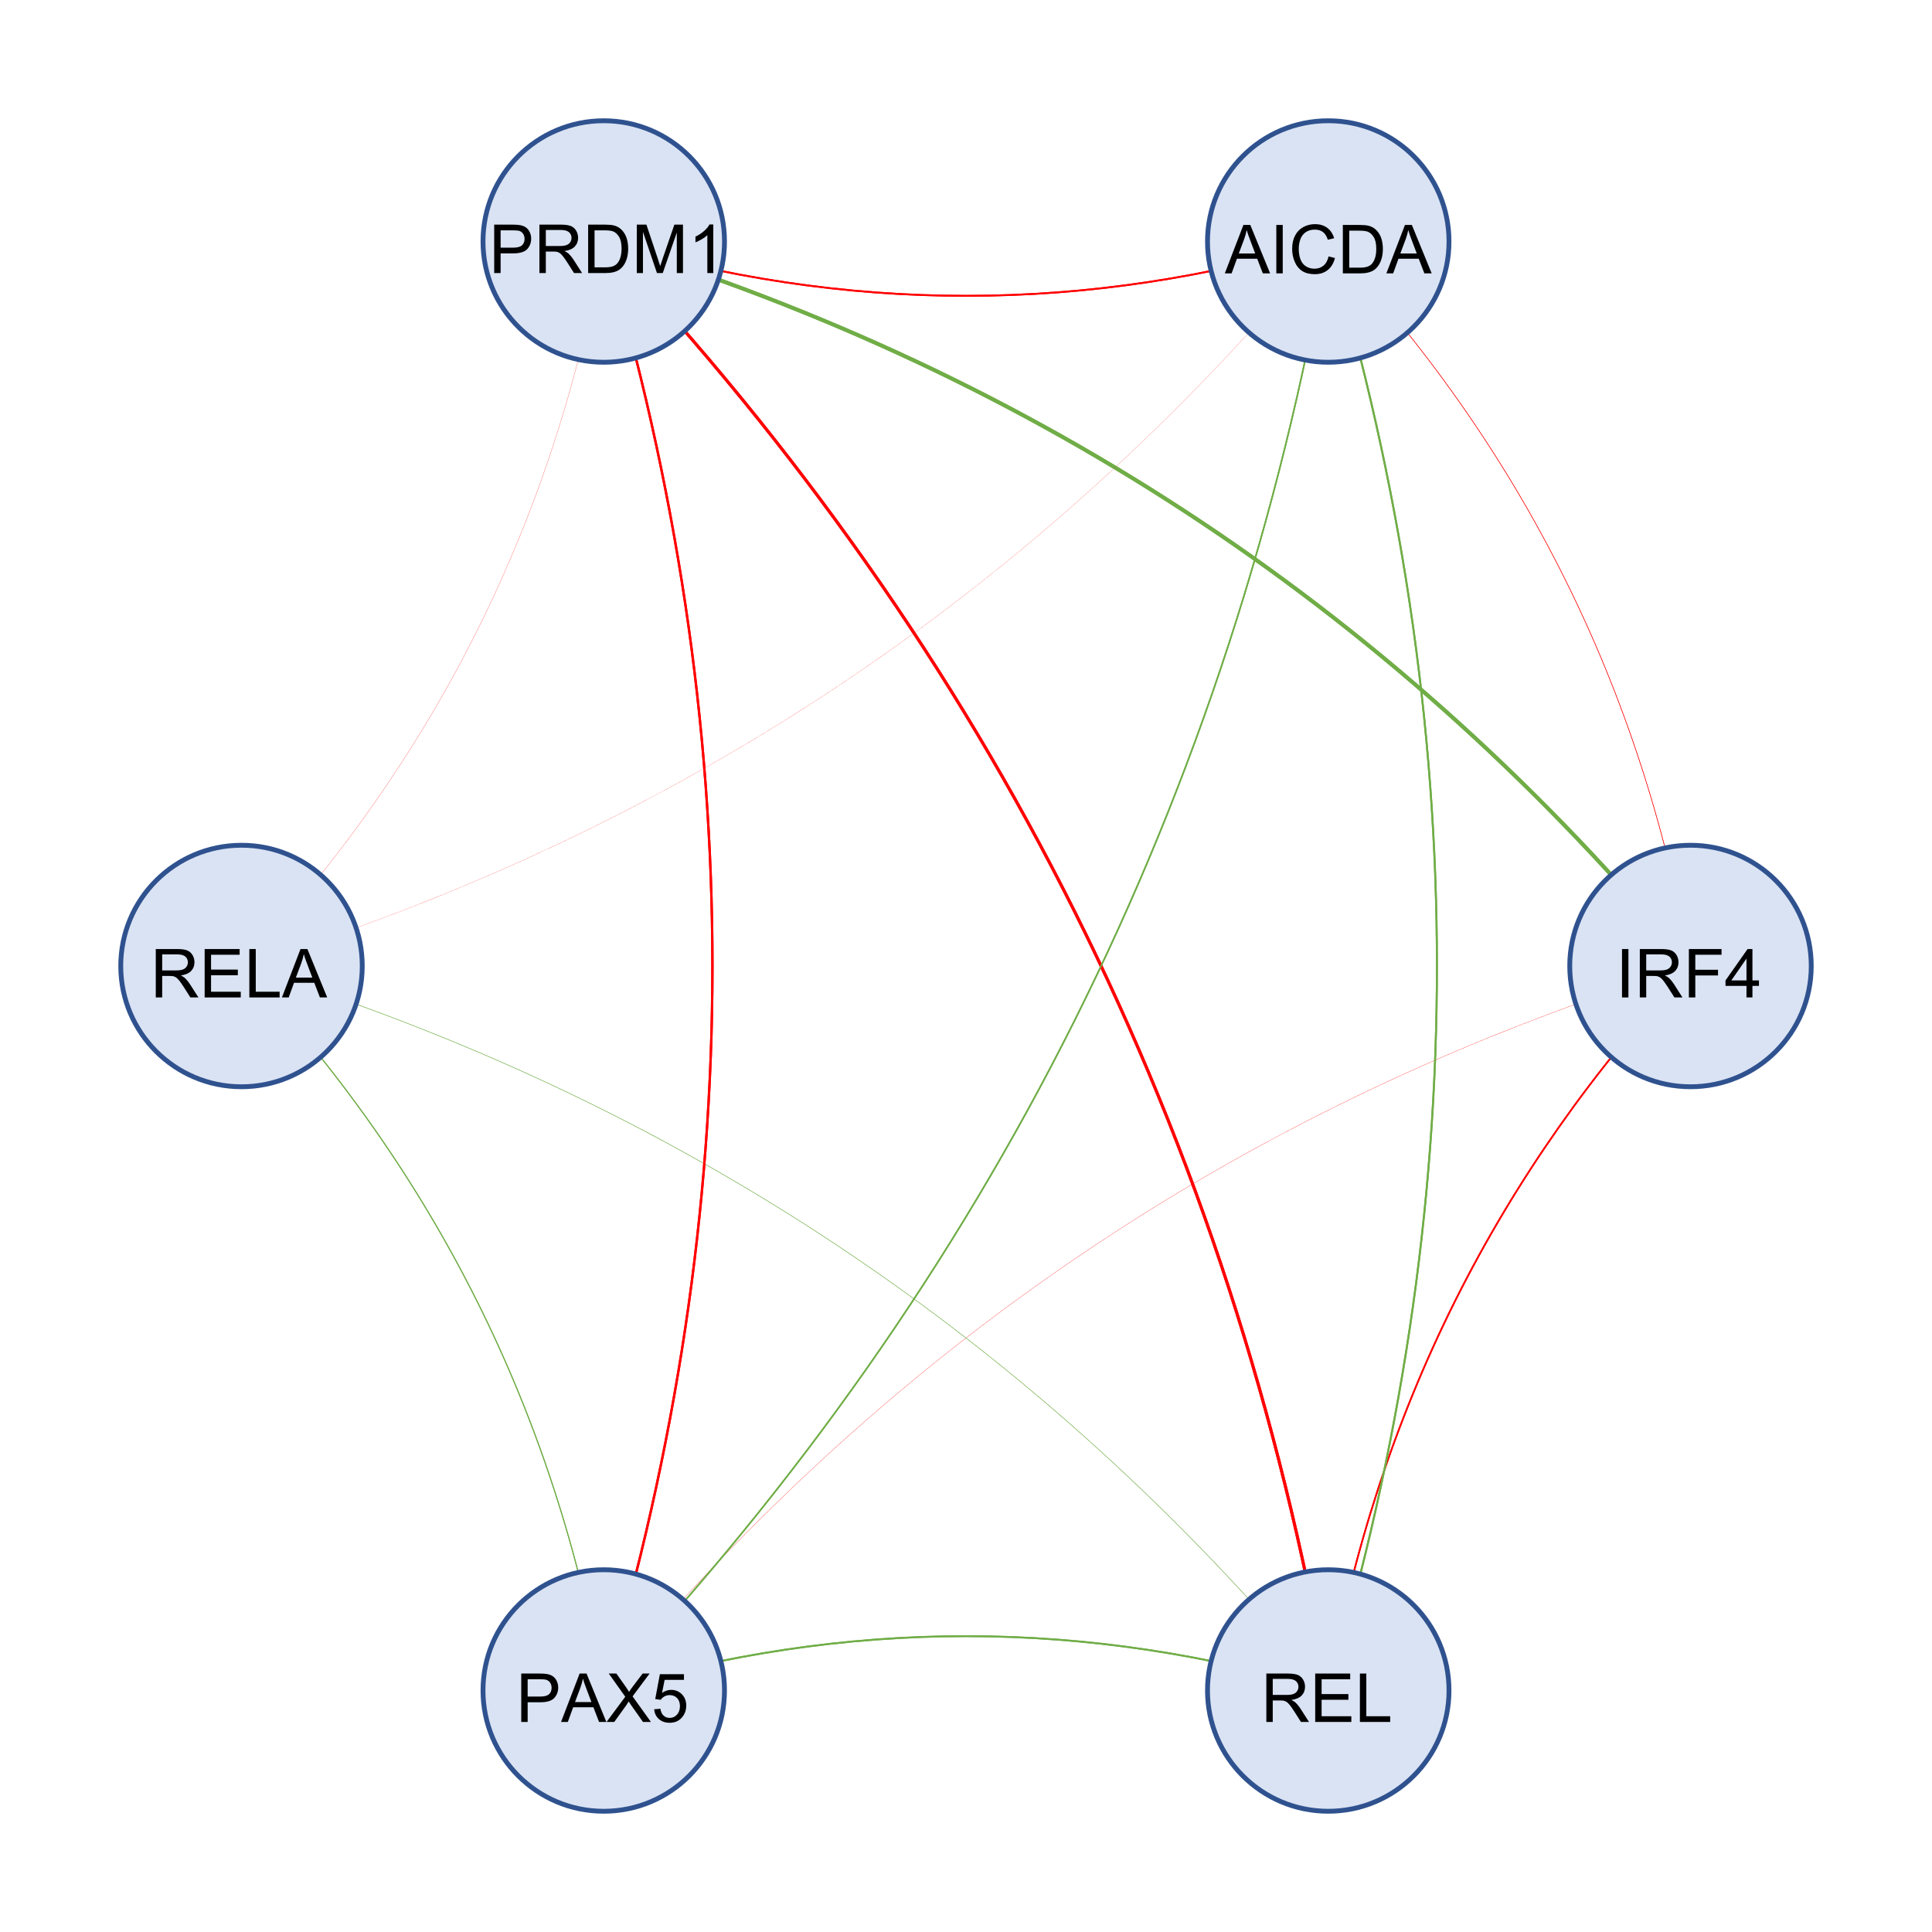 <?xml version="1.0" encoding="UTF-8"?>
<svg xmlns="http://www.w3.org/2000/svg" xmlns:xlink="http://www.w3.org/1999/xlink" width="400pt" height="400pt" viewBox="0 0 400 400" version="1.1">
<defs>
<g>
<symbol overflow="visible" id="glyph0-0">
<path style="stroke:none;" d="M 1.75 0 L 1.75 -8.75 L 8.75 -8.75 L 8.75 0 Z M 1.969 -0.219 L 8.531 -0.219 L 8.531 -8.531 L 1.969 -8.531 Z M 1.969 -0.219 "/>
</symbol>
<symbol overflow="visible" id="glyph0-1">
<path style="stroke:none;" d="M 1.305 0 L 1.305 -10.023 L 2.633 -10.023 L 2.633 0 Z M 1.305 0 "/>
</symbol>
<symbol overflow="visible" id="glyph0-2">
<path style="stroke:none;" d="M 1.102 0 L 1.102 -10.023 L 5.543 -10.023 C 6.434 -10.02 7.109 -9.93 7.578 -9.75 C 8.039 -9.57 8.414 -9.25 8.695 -8.797 C 8.973 -8.336 9.109 -7.836 9.113 -7.289 C 9.109 -6.574 8.879 -5.973 8.422 -5.488 C 7.957 -5 7.246 -4.691 6.289 -4.559 C 6.637 -4.387 6.906 -4.219 7.09 -4.062 C 7.477 -3.703 7.84 -3.258 8.188 -2.727 L 9.934 0 L 8.266 0 L 6.938 -2.086 C 6.551 -2.688 6.23 -3.145 5.98 -3.465 C 5.727 -3.781 5.504 -4.008 5.309 -4.137 C 5.109 -4.262 4.906 -4.348 4.703 -4.402 C 4.551 -4.43 4.305 -4.445 3.965 -4.449 L 2.426 -4.449 L 2.426 0 Z M 2.426 -5.598 L 5.277 -5.598 C 5.883 -5.594 6.355 -5.656 6.699 -5.785 C 7.035 -5.91 7.297 -6.113 7.477 -6.387 C 7.656 -6.66 7.746 -6.961 7.746 -7.289 C 7.746 -7.762 7.57 -8.148 7.227 -8.457 C 6.879 -8.758 6.336 -8.91 5.598 -8.914 L 2.426 -8.914 Z M 2.426 -5.598 "/>
</symbol>
<symbol overflow="visible" id="glyph0-3">
<path style="stroke:none;" d="M 1.148 0 L 1.148 -10.023 L 7.91 -10.023 L 7.91 -8.84 L 2.477 -8.84 L 2.477 -5.734 L 7.18 -5.734 L 7.18 -4.555 L 2.477 -4.555 L 2.477 0 Z M 1.148 0 "/>
</symbol>
<symbol overflow="visible" id="glyph0-4">
<path style="stroke:none;" d="M 4.523 0 L 4.523 -2.398 L 0.18 -2.398 L 0.18 -3.527 L 4.75 -10.023 L 5.758 -10.023 L 5.758 -3.527 L 7.109 -3.527 L 7.109 -2.398 L 5.758 -2.398 L 5.758 0 Z M 4.523 -3.527 L 4.523 -8.047 L 1.387 -3.527 Z M 4.523 -3.527 "/>
</symbol>
<symbol overflow="visible" id="glyph0-5">
<path style="stroke:none;" d="M 1.109 0 L 1.109 -10.023 L 8.352 -10.023 L 8.352 -8.84 L 2.434 -8.84 L 2.434 -5.77 L 7.977 -5.77 L 7.977 -4.594 L 2.434 -4.594 L 2.434 -1.184 L 8.586 -1.184 L 8.586 0 Z M 1.109 0 "/>
</symbol>
<symbol overflow="visible" id="glyph0-6">
<path style="stroke:none;" d="M 1.023 0 L 1.023 -10.023 L 2.352 -10.023 L 2.352 -1.184 L 7.289 -1.184 L 7.289 0 Z M 1.023 0 "/>
</symbol>
<symbol overflow="visible" id="glyph0-7">
<path style="stroke:none;" d="M 1.078 0 L 1.078 -10.023 L 4.859 -10.023 C 5.523 -10.02 6.031 -9.988 6.383 -9.926 C 6.875 -9.844 7.289 -9.688 7.621 -9.457 C 7.953 -9.227 8.223 -8.902 8.426 -8.488 C 8.629 -8.07 8.73 -7.617 8.73 -7.125 C 8.73 -6.27 8.457 -5.547 7.914 -4.957 C 7.371 -4.367 6.391 -4.07 4.977 -4.074 L 2.406 -4.074 L 2.406 0 Z M 2.406 -5.258 L 4.996 -5.258 C 5.852 -5.254 6.461 -5.414 6.82 -5.734 C 7.18 -6.051 7.359 -6.5 7.363 -7.082 C 7.359 -7.5 7.254 -7.859 7.043 -8.156 C 6.832 -8.453 6.551 -8.648 6.207 -8.75 C 5.98 -8.805 5.57 -8.836 4.969 -8.84 L 2.406 -8.84 Z M 2.406 -5.258 "/>
</symbol>
<symbol overflow="visible" id="glyph0-8">
<path style="stroke:none;" d="M -0.02 0 L 3.828 -10.023 L 5.258 -10.023 L 9.359 0 L 7.848 0 L 6.68 -3.035 L 2.488 -3.035 L 1.387 0 Z M 2.871 -4.117 L 6.27 -4.117 L 5.223 -6.891 C 4.898 -7.734 4.664 -8.426 4.512 -8.969 C 4.383 -8.324 4.203 -7.688 3.973 -7.055 Z M 2.871 -4.117 "/>
</symbol>
<symbol overflow="visible" id="glyph0-9">
<path style="stroke:none;" d="M 0.062 0 L 3.938 -5.223 L 0.52 -10.023 L 2.098 -10.023 L 3.918 -7.453 C 4.293 -6.918 4.562 -6.504 4.723 -6.219 C 4.945 -6.578 5.207 -6.961 5.516 -7.363 L 7.531 -10.023 L 8.977 -10.023 L 5.453 -5.297 L 9.25 0 L 7.609 0 L 5.086 -3.574 C 4.945 -3.777 4.797 -4 4.648 -4.246 C 4.422 -3.879 4.266 -3.629 4.172 -3.492 L 1.656 0 Z M 0.062 0 "/>
</symbol>
<symbol overflow="visible" id="glyph0-10">
<path style="stroke:none;" d="M 0.582 -2.625 L 1.875 -2.734 C 1.969 -2.102 2.188 -1.629 2.539 -1.312 C 2.883 -0.996 3.305 -0.836 3.801 -0.84 C 4.391 -0.836 4.891 -1.059 5.305 -1.508 C 5.711 -1.953 5.918 -2.547 5.922 -3.289 C 5.918 -3.984 5.719 -4.539 5.328 -4.949 C 4.93 -5.352 4.414 -5.555 3.781 -5.559 C 3.383 -5.555 3.027 -5.465 2.707 -5.285 C 2.387 -5.105 2.133 -4.871 1.953 -4.586 L 0.801 -4.738 L 1.77 -9.883 L 6.754 -9.883 L 6.754 -8.711 L 2.754 -8.711 L 2.215 -6.016 C 2.816 -6.434 3.445 -6.645 4.109 -6.645 C 4.98 -6.645 5.719 -6.34 6.324 -5.734 C 6.922 -5.129 7.223 -4.352 7.227 -3.398 C 7.223 -2.492 6.961 -1.707 6.434 -1.047 C 5.789 -0.234 4.91 0.168 3.801 0.172 C 2.887 0.168 2.141 -0.082 1.566 -0.594 C 0.988 -1.102 0.66 -1.781 0.582 -2.625 Z M 0.582 -2.625 "/>
</symbol>
<symbol overflow="visible" id="glyph0-11">
<path style="stroke:none;" d="M 1.078 0 L 1.078 -10.023 L 4.531 -10.023 C 5.309 -10.02 5.906 -9.973 6.316 -9.879 C 6.891 -9.746 7.379 -9.504 7.785 -9.16 C 8.312 -8.711 8.707 -8.141 8.973 -7.449 C 9.23 -6.75 9.363 -5.957 9.367 -5.066 C 9.363 -4.301 9.273 -3.625 9.098 -3.039 C 8.918 -2.449 8.691 -1.965 8.414 -1.582 C 8.137 -1.195 7.832 -0.891 7.504 -0.672 C 7.172 -0.449 6.773 -0.281 6.305 -0.172 C 5.836 -0.055 5.297 0 4.695 0 Z M 2.406 -1.184 L 4.547 -1.184 C 5.207 -1.184 5.723 -1.242 6.102 -1.367 C 6.473 -1.484 6.773 -1.66 7 -1.887 C 7.312 -2.199 7.559 -2.621 7.734 -3.156 C 7.91 -3.684 7.996 -4.328 8 -5.086 C 7.996 -6.133 7.824 -6.938 7.48 -7.5 C 7.133 -8.062 6.715 -8.438 6.227 -8.633 C 5.871 -8.766 5.301 -8.836 4.512 -8.84 L 2.406 -8.84 Z M 2.406 -1.184 "/>
</symbol>
<symbol overflow="visible" id="glyph0-12">
<path style="stroke:none;" d="M 1.039 0 L 1.039 -10.023 L 3.035 -10.023 L 5.406 -2.926 C 5.621 -2.262 5.781 -1.77 5.887 -1.441 C 5.996 -1.805 6.172 -2.34 6.418 -3.047 L 8.82 -10.023 L 10.602 -10.023 L 10.602 0 L 9.324 0 L 9.324 -8.387 L 6.414 0 L 5.215 0 L 2.316 -8.531 L 2.316 0 Z M 1.039 0 "/>
</symbol>
<symbol overflow="visible" id="glyph0-13">
<path style="stroke:none;" d="M 5.215 0 L 3.984 0 L 3.984 -7.84 C 3.688 -7.559 3.297 -7.273 2.816 -6.992 C 2.336 -6.707 1.906 -6.496 1.523 -6.359 L 1.523 -7.547 C 2.211 -7.867 2.812 -8.258 3.328 -8.723 C 3.844 -9.18 4.207 -9.625 4.422 -10.062 L 5.215 -10.062 Z M 5.215 0 "/>
</symbol>
<symbol overflow="visible" id="glyph0-14">
<path style="stroke:none;" d="M 8.23 -3.516 L 9.555 -3.18 C 9.277 -2.09 8.777 -1.258 8.055 -0.688 C 7.332 -0.113 6.449 0.168 5.406 0.172 C 4.324 0.168 3.445 -0.047 2.773 -0.488 C 2.094 -0.926 1.578 -1.562 1.227 -2.398 C 0.867 -3.227 0.691 -4.125 0.695 -5.086 C 0.691 -6.129 0.891 -7.039 1.293 -7.816 C 1.691 -8.594 2.258 -9.184 2.996 -9.586 C 3.73 -9.988 4.543 -10.188 5.43 -10.191 C 6.426 -10.188 7.27 -9.934 7.957 -9.426 C 8.641 -8.914 9.117 -8.195 9.387 -7.273 L 8.078 -6.965 C 7.844 -7.691 7.508 -8.223 7.066 -8.559 C 6.625 -8.891 6.066 -9.059 5.398 -9.059 C 4.625 -9.059 3.984 -8.871 3.469 -8.504 C 2.953 -8.129 2.59 -7.633 2.379 -7.016 C 2.168 -6.391 2.062 -5.75 2.062 -5.094 C 2.062 -4.234 2.184 -3.492 2.434 -2.859 C 2.68 -2.223 3.066 -1.746 3.594 -1.434 C 4.117 -1.117 4.688 -0.961 5.297 -0.965 C 6.039 -0.961 6.668 -1.176 7.184 -1.605 C 7.699 -2.035 8.047 -2.672 8.23 -3.516 Z M 8.23 -3.516 "/>
</symbol>
</g>
</defs>
<g id="surface6">
<rect x="0" y="0" width="400" height="400" style="fill:rgb(100%,100%,100%);fill-opacity:1;stroke:none;"/>
<path style="fill:none;stroke-width:0.335;stroke-linecap:butt;stroke-linejoin:miter;stroke:rgb(100%,0%,0%);stroke-opacity:1;stroke-miterlimit:10;" d="M 350 200 C 310 242.5 285 292.5 275 350 "/>
<path style="fill:none;stroke-width:0.026;stroke-linecap:butt;stroke-linejoin:miter;stroke:rgb(100%,0%,0%);stroke-opacity:1;stroke-miterlimit:10;" d="M 350 200 C 260 227.5 185 277.5 125 350 "/>
<path style="fill:none;stroke-width:0.793;stroke-linecap:butt;stroke-linejoin:miter;stroke:rgb(43.922%,67.843%,27.843%);stroke-opacity:1;stroke-miterlimit:10;" d="M 350 200 C 290 127.5 215 77.5 125 50 "/>
<path style="fill:none;stroke-width:0.087;stroke-linecap:butt;stroke-linejoin:miter;stroke:rgb(100%,0%,0%);stroke-opacity:1;stroke-miterlimit:10;" d="M 350 200 C 340 142.5 315 92.5 275 50 "/>
<path style="fill:none;stroke-width:0.335;stroke-linecap:butt;stroke-linejoin:miter;stroke:rgb(100%,0%,0%);stroke-opacity:1;stroke-miterlimit:10;" d="M 350 200 C 310 242.5 285 292.5 275 350 "/>
<path style="fill:none;stroke-width:0.373;stroke-linecap:butt;stroke-linejoin:miter;stroke:rgb(43.922%,67.843%,27.843%);stroke-opacity:1;stroke-miterlimit:10;" d="M 275 350 C 225 335 175 335 125 350 "/>
<path style="fill:none;stroke-width:0.07;stroke-linecap:butt;stroke-linejoin:miter;stroke:rgb(43.922%,67.843%,27.843%);stroke-opacity:1;stroke-miterlimit:10;" d="M 275 350 C 215 277.5 140 227.5 50 200 "/>
<path style="fill:none;stroke-width:0.617;stroke-linecap:butt;stroke-linejoin:miter;stroke:rgb(100%,0%,0%);stroke-opacity:1;stroke-miterlimit:10;" d="M 275 350 C 255 235 205 135 125 50 "/>
<path style="fill:none;stroke-width:0.399;stroke-linecap:butt;stroke-linejoin:miter;stroke:rgb(43.922%,67.843%,27.843%);stroke-opacity:1;stroke-miterlimit:10;" d="M 275 350 C 305 250 305 150 275 50 "/>
<path style="fill:none;stroke-width:0.026;stroke-linecap:butt;stroke-linejoin:miter;stroke:rgb(100%,0%,0%);stroke-opacity:1;stroke-miterlimit:10;" d="M 350 200 C 260 227.5 185 277.5 125 350 "/>
<path style="fill:none;stroke-width:0.373;stroke-linecap:butt;stroke-linejoin:miter;stroke:rgb(43.922%,67.843%,27.843%);stroke-opacity:1;stroke-miterlimit:10;" d="M 275 350 C 225 335 175 335 125 350 "/>
<path style="fill:none;stroke-width:0.205;stroke-linecap:butt;stroke-linejoin:miter;stroke:rgb(43.922%,67.843%,27.843%);stroke-opacity:1;stroke-miterlimit:10;" d="M 125 350 C 115 292.5 90 242.5 50 200 "/>
<path style="fill:none;stroke-width:0.484;stroke-linecap:butt;stroke-linejoin:miter;stroke:rgb(100%,0%,0%);stroke-opacity:1;stroke-miterlimit:10;" d="M 125 350 C 155 250 155 150 125 50 "/>
<path style="fill:none;stroke-width:0.318;stroke-linecap:butt;stroke-linejoin:miter;stroke:rgb(43.922%,67.843%,27.843%);stroke-opacity:1;stroke-miterlimit:10;" d="M 125 350 C 205 265 255 165 275 50 "/>
<path style="fill:none;stroke-width:0.07;stroke-linecap:butt;stroke-linejoin:miter;stroke:rgb(43.922%,67.843%,27.843%);stroke-opacity:1;stroke-miterlimit:10;" d="M 275 350 C 215 277.5 140 227.5 50 200 "/>
<path style="fill:none;stroke-width:0.205;stroke-linecap:butt;stroke-linejoin:miter;stroke:rgb(43.922%,67.843%,27.843%);stroke-opacity:1;stroke-miterlimit:10;" d="M 125 350 C 115 292.5 90 242.5 50 200 "/>
<path style="fill:none;stroke-width:0.021;stroke-linecap:butt;stroke-linejoin:miter;stroke:rgb(100%,0%,0%);stroke-opacity:1;stroke-miterlimit:10;" d="M 50 200 C 90 157.5 115 107.5 125 50 "/>
<path style="fill:none;stroke-width:0.015;stroke-linecap:butt;stroke-linejoin:miter;stroke:rgb(100%,0%,0%);stroke-opacity:1;stroke-miterlimit:10;" d="M 50 200 C 140 172.5 215 122.5 275 50 "/>
<path style="fill:none;stroke-width:0.793;stroke-linecap:butt;stroke-linejoin:miter;stroke:rgb(43.922%,67.843%,27.843%);stroke-opacity:1;stroke-miterlimit:10;" d="M 350 200 C 290 127.5 215 77.5 125 50 "/>
<path style="fill:none;stroke-width:0.617;stroke-linecap:butt;stroke-linejoin:miter;stroke:rgb(100%,0%,0%);stroke-opacity:1;stroke-miterlimit:10;" d="M 275 350 C 255 235 205 135 125 50 "/>
<path style="fill:none;stroke-width:0.484;stroke-linecap:butt;stroke-linejoin:miter;stroke:rgb(100%,0%,0%);stroke-opacity:1;stroke-miterlimit:10;" d="M 125 350 C 155 250 155 150 125 50 "/>
<path style="fill:none;stroke-width:0.021;stroke-linecap:butt;stroke-linejoin:miter;stroke:rgb(100%,0%,0%);stroke-opacity:1;stroke-miterlimit:10;" d="M 50 200 C 90 157.5 115 107.5 125 50 "/>
<path style="fill:none;stroke-width:0.373;stroke-linecap:butt;stroke-linejoin:miter;stroke:rgb(100%,0%,0%);stroke-opacity:1;stroke-miterlimit:10;" d="M 125 50 C 175 65 225 65 275 50 "/>
<path style="fill:none;stroke-width:0.087;stroke-linecap:butt;stroke-linejoin:miter;stroke:rgb(100%,0%,0%);stroke-opacity:1;stroke-miterlimit:10;" d="M 350 200 C 340 142.5 315 92.5 275 50 "/>
<path style="fill:none;stroke-width:0.399;stroke-linecap:butt;stroke-linejoin:miter;stroke:rgb(43.922%,67.843%,27.843%);stroke-opacity:1;stroke-miterlimit:10;" d="M 275 350 C 305 250 305 150 275 50 "/>
<path style="fill:none;stroke-width:0.318;stroke-linecap:butt;stroke-linejoin:miter;stroke:rgb(43.922%,67.843%,27.843%);stroke-opacity:1;stroke-miterlimit:10;" d="M 125 350 C 205 265 255 165 275 50 "/>
<path style="fill:none;stroke-width:0.015;stroke-linecap:butt;stroke-linejoin:miter;stroke:rgb(100%,0%,0%);stroke-opacity:1;stroke-miterlimit:10;" d="M 50 200 C 140 172.5 215 122.5 275 50 "/>
<path style="fill:none;stroke-width:0.373;stroke-linecap:butt;stroke-linejoin:miter;stroke:rgb(100%,0%,0%);stroke-opacity:1;stroke-miterlimit:10;" d="M 125 50 C 175 65 225 65 275 50 "/>
<path style="fill-rule:nonzero;fill:rgb(85.49%,89.02%,95.294%);fill-opacity:1;stroke-width:1;stroke-linecap:butt;stroke-linejoin:miter;stroke:rgb(18.431%,32.157%,56.078%);stroke-opacity:1;stroke-miterlimit:10;" d="M 375 200 C 375 213.809 363.809 225 350 225 C 336.191 225 325 213.809 325 200 C 325 186.191 336.191 175 350 175 C 363.809 175 375 186.191 375 200 "/>
<path style="fill-rule:nonzero;fill:rgb(85.49%,89.02%,95.294%);fill-opacity:1;stroke-width:1;stroke-linecap:butt;stroke-linejoin:miter;stroke:rgb(18.431%,32.157%,56.078%);stroke-opacity:1;stroke-miterlimit:10;" d="M 300 350 C 300 363.809 288.809 375 275 375 C 261.191 375 250 363.809 250 350 C 250 336.191 261.191 325 275 325 C 288.809 325 300 336.191 300 350 "/>
<path style="fill-rule:nonzero;fill:rgb(85.49%,89.02%,95.294%);fill-opacity:1;stroke-width:1;stroke-linecap:butt;stroke-linejoin:miter;stroke:rgb(18.431%,32.157%,56.078%);stroke-opacity:1;stroke-miterlimit:10;" d="M 150 350 C 150 363.809 138.809 375 125 375 C 111.191 375 100 363.809 100 350 C 100 336.191 111.191 325 125 325 C 138.809 325 150 336.191 150 350 "/>
<path style="fill-rule:nonzero;fill:rgb(85.49%,89.02%,95.294%);fill-opacity:1;stroke-width:1;stroke-linecap:butt;stroke-linejoin:miter;stroke:rgb(18.431%,32.157%,56.078%);stroke-opacity:1;stroke-miterlimit:10;" d="M 75 200 C 75 213.809 63.809 225 50 225 C 36.191 225 25 213.809 25 200 C 25 186.191 36.191 175 50 175 C 63.809 175 75 186.191 75 200 "/>
<path style="fill-rule:nonzero;fill:rgb(85.49%,89.02%,95.294%);fill-opacity:1;stroke-width:1;stroke-linecap:butt;stroke-linejoin:miter;stroke:rgb(18.431%,32.157%,56.078%);stroke-opacity:1;stroke-miterlimit:10;" d="M 150 50 C 150 63.809 138.809 75 125 75 C 111.191 75 100 63.809 100 50 C 100 36.191 111.191 25 125 25 C 138.809 25 150 36.191 150 50 "/>
<path style="fill-rule:nonzero;fill:rgb(85.49%,89.02%,95.294%);fill-opacity:1;stroke-width:1;stroke-linecap:butt;stroke-linejoin:miter;stroke:rgb(18.431%,32.157%,56.078%);stroke-opacity:1;stroke-miterlimit:10;" d="M 300 50 C 300 63.809 288.809 75 275 75 C 261.191 75 250 63.809 250 50 C 250 36.191 261.191 25 275 25 C 288.809 25 300 36.191 300 50 "/>
<g style="fill:rgb(0%,0%,0%);fill-opacity:1;">
  <use xlink:href="#glyph0-1" x="334.516" y="206.512"/>
  <use xlink:href="#glyph0-2" x="338.405" y="206.512"/>
  <use xlink:href="#glyph0-3" x="348.516" y="206.512"/>
  <use xlink:href="#glyph0-4" x="357.067" y="206.512"/>
</g>
<g style="fill:rgb(0%,0%,0%);fill-opacity:1;">
  <use xlink:href="#glyph0-2" x="261.082" y="356.512"/>
  <use xlink:href="#glyph0-5" x="271.192" y="356.512"/>
  <use xlink:href="#glyph0-6" x="280.53" y="356.512"/>
</g>
<g style="fill:rgb(0%,0%,0%);fill-opacity:1;">
  <use xlink:href="#glyph0-7" x="106.84" y="356.512"/>
  <use xlink:href="#glyph0-8" x="116.178" y="356.512"/>
  <use xlink:href="#glyph0-9" x="125.516" y="356.512"/>
  <use xlink:href="#glyph0-10" x="134.854" y="356.512"/>
</g>
<g style="fill:rgb(0%,0%,0%);fill-opacity:1;">
  <use xlink:href="#glyph0-2" x="31.152" y="206.512"/>
  <use xlink:href="#glyph0-5" x="41.263" y="206.512"/>
  <use xlink:href="#glyph0-6" x="50.601" y="206.512"/>
  <use xlink:href="#glyph0-8" x="58.387" y="206.512"/>
</g>
<g style="fill:rgb(0%,0%,0%);fill-opacity:1;">
  <use xlink:href="#glyph0-7" x="101.242" y="56.531"/>
  <use xlink:href="#glyph0-2" x="110.58" y="56.531"/>
  <use xlink:href="#glyph0-11" x="120.69" y="56.531"/>
  <use xlink:href="#glyph0-12" x="130.801" y="56.531"/>
  <use xlink:href="#glyph0-13" x="142.463" y="56.531"/>
</g>
<g style="fill:rgb(0%,0%,0%);fill-opacity:1;">
  <use xlink:href="#glyph0-8" x="253.605" y="56.598"/>
  <use xlink:href="#glyph0-1" x="262.943" y="56.598"/>
  <use xlink:href="#glyph0-14" x="266.833" y="56.598"/>
  <use xlink:href="#glyph0-11" x="276.943" y="56.598"/>
  <use xlink:href="#glyph0-8" x="287.054" y="56.598"/>
</g>
</g>
</svg>
